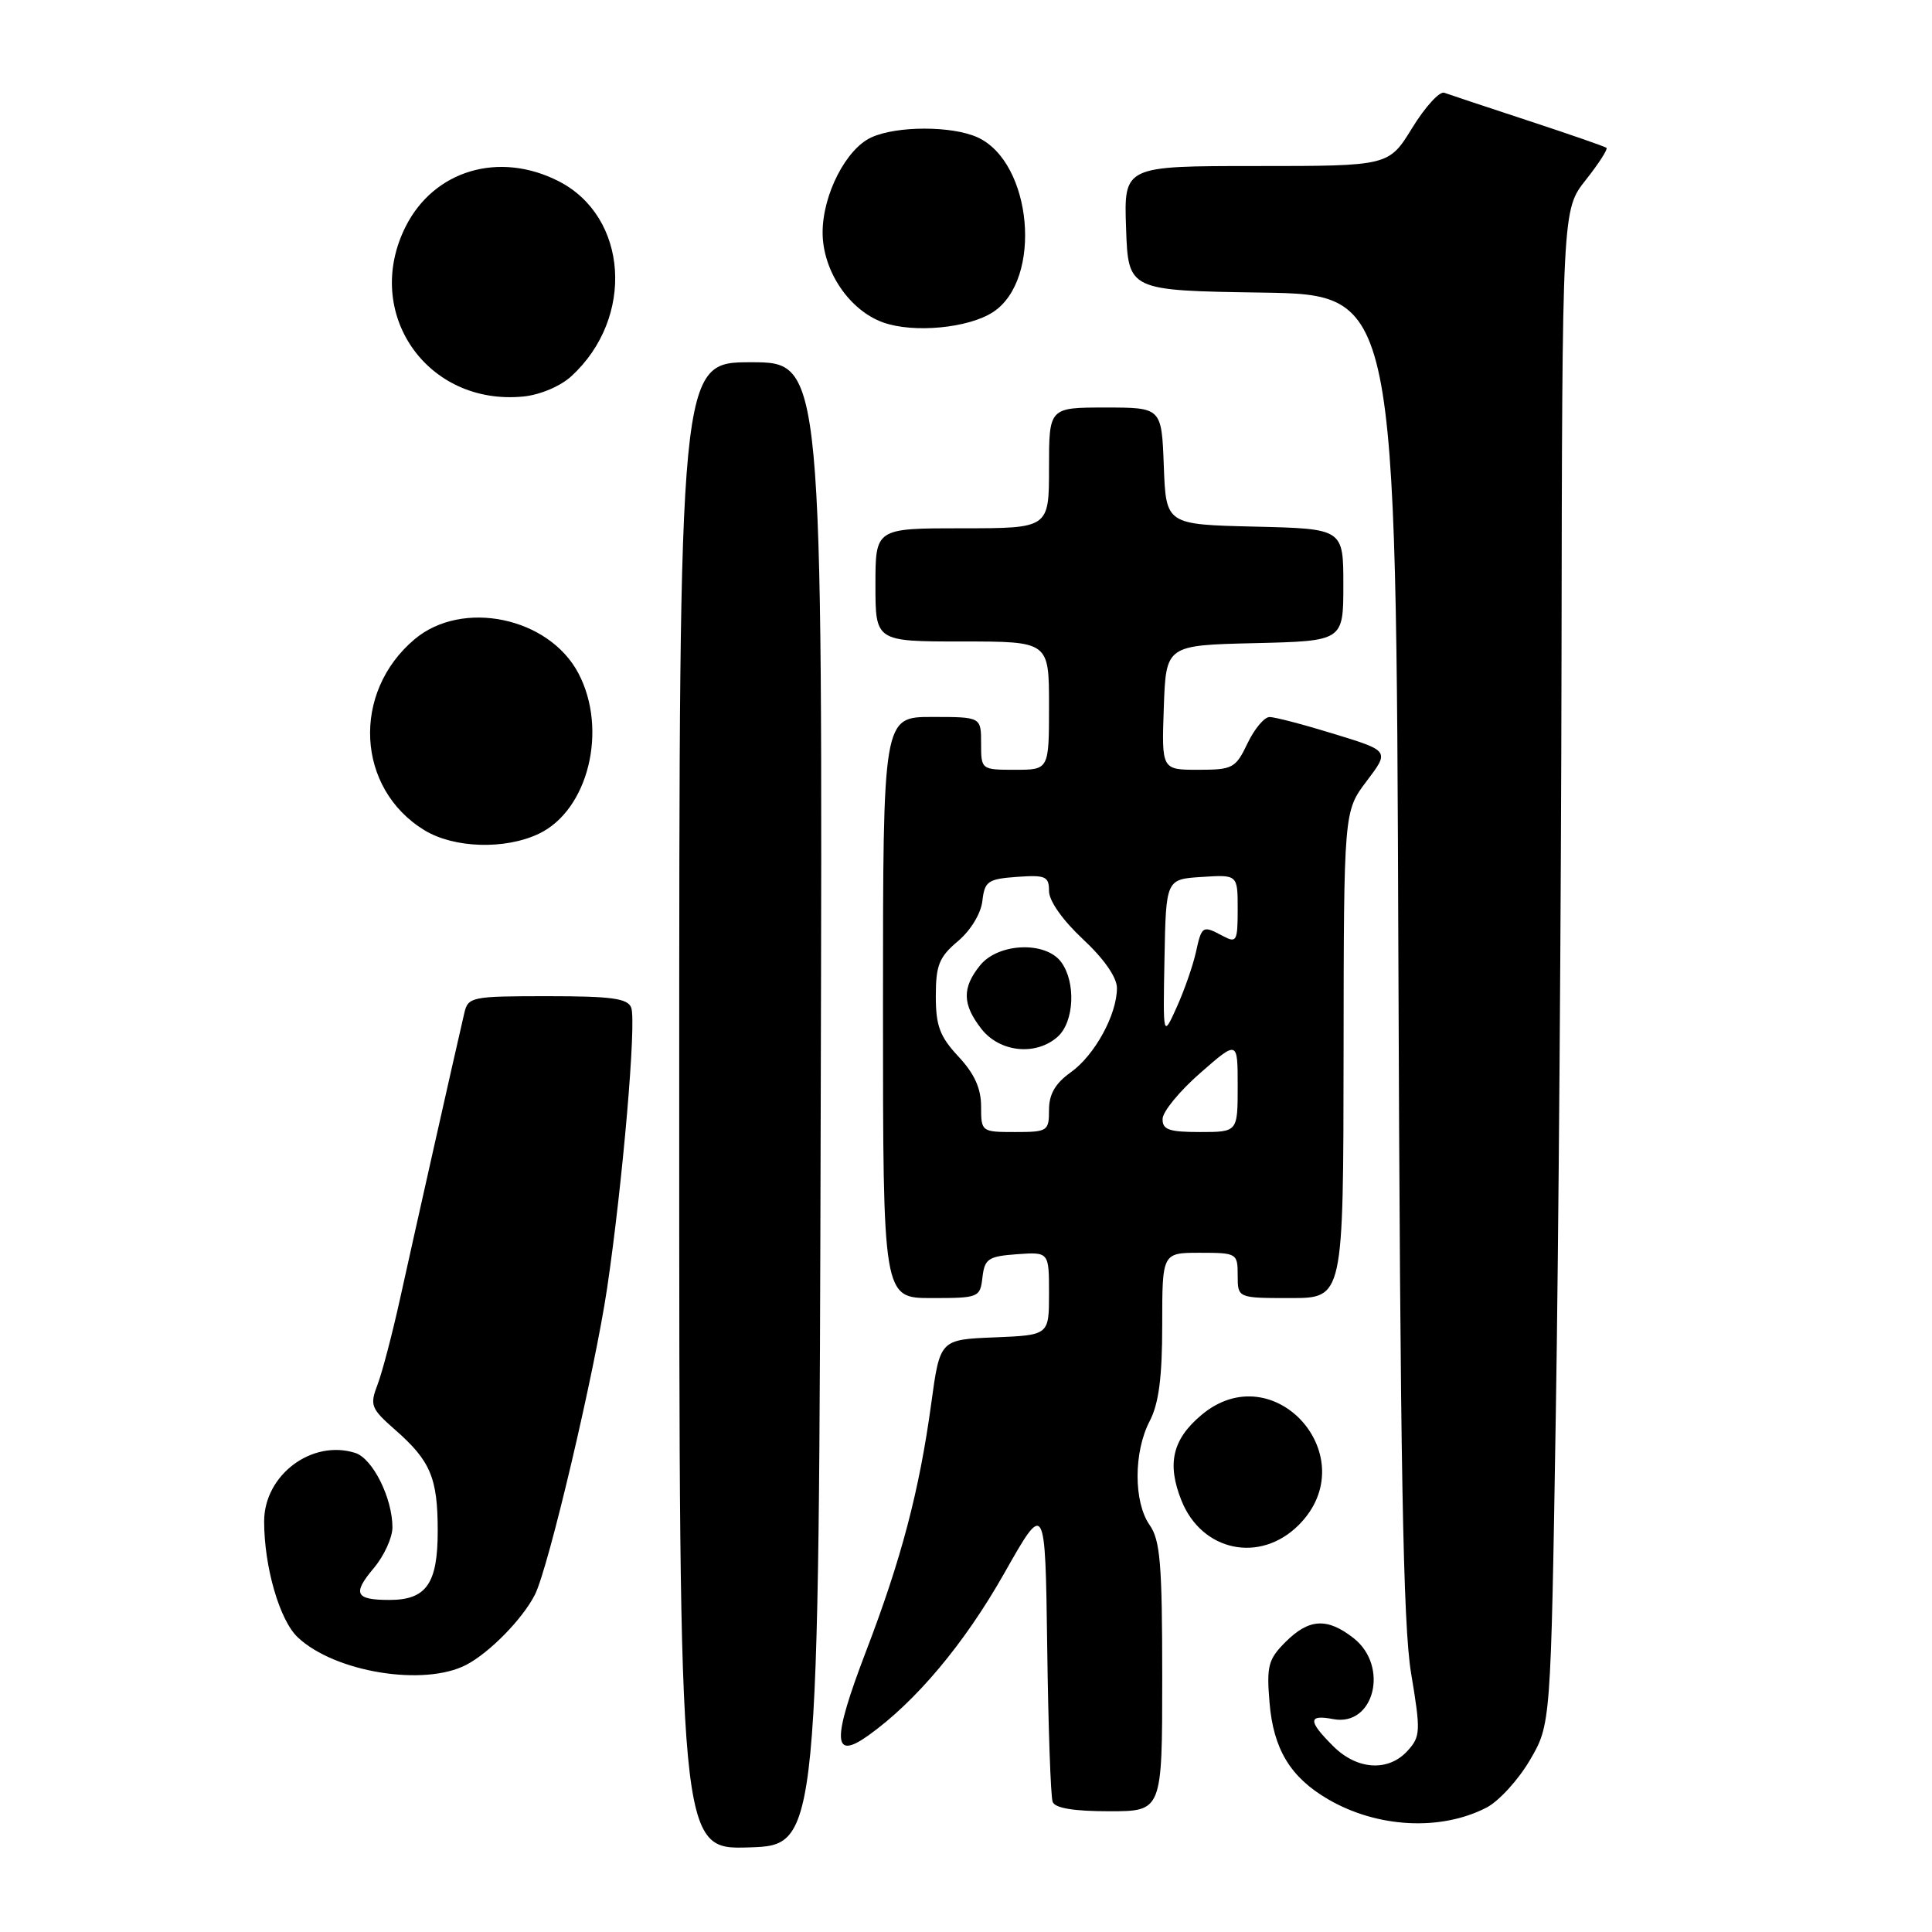 <?xml version="1.0" encoding="UTF-8" standalone="no"?>
<!DOCTYPE svg PUBLIC "-//W3C//DTD SVG 1.1//EN" "http://www.w3.org/Graphics/SVG/1.1/DTD/svg11.dtd" >
<svg xmlns="http://www.w3.org/2000/svg" xmlns:xlink="http://www.w3.org/1999/xlink" version="1.1" viewBox="0 0 256 256">
 <g >
 <path fill="currentColor"
d=" M 108.75 146.25 C 109.01 48.00 109.01 48.00 99.50 48.00 C 90.00 48.00 90.00 48.00 90.00 146.54 C 90.00 245.08 90.00 245.08 99.25 244.79 C 108.50 244.50 108.50 244.50 108.75 146.25 Z  M 196.98 239.51 C 198.60 238.67 201.18 235.85 202.71 233.24 C 205.49 228.50 205.49 228.50 206.15 187.50 C 206.52 164.95 206.86 119.79 206.91 87.14 C 207.00 27.79 207.00 27.79 210.12 23.85 C 211.84 21.68 213.07 19.76 212.87 19.59 C 212.67 19.42 208.00 17.80 202.50 15.99 C 197.00 14.18 191.99 12.52 191.37 12.29 C 190.75 12.07 188.84 14.16 187.13 16.94 C 184.02 22.00 184.02 22.00 166.47 22.00 C 148.92 22.00 148.92 22.00 149.21 30.25 C 149.50 38.50 149.50 38.50 167.24 38.77 C 184.98 39.05 184.98 39.05 185.29 126.27 C 185.54 194.33 185.91 215.31 186.98 221.73 C 188.26 229.41 188.23 230.09 186.52 231.98 C 183.97 234.80 179.81 234.54 176.64 231.36 C 173.30 228.03 173.31 227.15 176.66 227.79 C 182.07 228.82 184.10 220.80 179.37 217.07 C 175.87 214.32 173.45 214.46 170.34 217.57 C 168.05 219.86 167.81 220.75 168.22 225.61 C 168.73 231.76 170.98 235.49 175.94 238.39 C 182.46 242.21 190.90 242.66 196.98 239.51 Z  M 154.00 222.22 C 154.00 207.25 153.74 204.07 152.33 202.07 C 150.20 199.02 150.20 192.41 152.34 188.30 C 153.55 185.97 154.00 182.50 154.00 175.55 C 154.00 166.00 154.00 166.00 159.00 166.00 C 163.89 166.00 164.00 166.07 164.00 169.00 C 164.00 172.00 164.00 172.00 171.00 172.00 C 178.00 172.00 178.00 172.00 178.03 139.75 C 178.06 107.50 178.06 107.50 181.09 103.50 C 184.12 99.50 184.12 99.50 176.81 97.26 C 172.79 96.02 168.93 95.01 168.23 95.01 C 167.54 95.00 166.22 96.57 165.30 98.50 C 163.73 101.79 163.34 102.00 158.77 102.00 C 153.92 102.00 153.92 102.00 154.21 93.75 C 154.50 85.50 154.50 85.50 166.25 85.22 C 178.00 84.94 178.00 84.94 178.00 77.50 C 178.00 70.06 178.00 70.06 166.25 69.78 C 154.50 69.50 154.50 69.50 154.21 61.75 C 153.92 54.00 153.92 54.00 146.46 54.00 C 139.00 54.00 139.00 54.00 139.00 62.00 C 139.00 70.00 139.00 70.00 127.50 70.00 C 116.00 70.00 116.00 70.00 116.00 77.50 C 116.00 85.00 116.00 85.00 127.50 85.00 C 139.00 85.00 139.00 85.00 139.00 93.50 C 139.00 102.00 139.00 102.00 134.50 102.00 C 130.02 102.00 130.00 101.98 130.00 98.50 C 130.00 95.00 130.00 95.00 123.50 95.00 C 117.00 95.00 117.00 95.00 117.00 133.50 C 117.00 172.00 117.00 172.00 123.43 172.00 C 129.71 172.00 129.87 171.93 130.18 169.25 C 130.47 166.79 130.95 166.47 134.75 166.19 C 139.00 165.89 139.00 165.89 139.00 171.40 C 139.00 176.91 139.00 176.91 131.78 177.21 C 124.55 177.50 124.55 177.50 123.39 186.00 C 121.81 197.55 119.44 206.57 114.76 218.79 C 110.24 230.61 110.30 233.34 115.03 229.98 C 121.35 225.47 127.78 217.81 133.05 208.50 C 138.50 198.87 138.50 198.87 138.76 218.18 C 138.90 228.81 139.22 238.06 139.48 238.75 C 139.78 239.59 142.26 240.00 146.97 240.00 C 154.00 240.00 154.00 240.00 154.00 222.22 Z  M 61.80 220.59 C 64.87 218.98 69.22 214.55 70.87 211.32 C 72.66 207.84 78.80 181.78 80.45 170.67 C 82.51 156.76 84.35 135.37 83.64 133.52 C 83.18 132.29 81.02 132.00 72.55 132.00 C 62.47 132.00 62.02 132.09 61.52 134.25 C 60.31 139.44 54.76 164.14 53.03 172.00 C 52.00 176.68 50.65 181.83 50.03 183.46 C 48.98 186.20 49.14 186.63 52.36 189.46 C 57.05 193.57 58.00 195.83 58.00 202.86 C 58.00 209.85 56.49 212.00 51.60 212.00 C 47.07 212.00 46.67 211.18 49.53 207.78 C 50.89 206.17 52.00 203.74 52.00 202.39 C 52.00 198.50 49.38 193.25 47.07 192.52 C 41.32 190.70 35.00 195.45 35.00 201.59 C 35.00 207.62 37.05 214.70 39.46 216.96 C 44.38 221.59 56.22 223.51 61.80 220.59 Z  M 172.08 202.08 C 181.00 193.15 168.83 179.38 159.19 187.50 C 155.35 190.72 154.60 193.96 156.55 198.83 C 159.25 205.58 166.96 207.19 172.08 202.08 Z  M 71.39 110.48 C 77.95 107.37 80.58 96.68 76.64 89.21 C 72.72 81.77 61.25 79.39 54.94 84.70 C 46.55 91.76 47.21 104.50 56.24 110.01 C 60.16 112.40 66.91 112.61 71.39 110.48 Z  M 75.73 49.83 C 84.13 42.11 83.24 28.71 74.02 24.01 C 66.14 19.99 57.51 22.55 53.75 30.02 C 48.01 41.45 56.56 53.80 69.35 52.54 C 71.57 52.32 74.27 51.18 75.73 49.83 Z  M 131.59 41.35 C 138.18 37.03 136.79 21.51 129.53 18.20 C 126.16 16.66 118.84 16.66 115.47 18.20 C 112.11 19.72 109.00 25.80 109.00 30.81 C 109.00 35.89 112.54 41.13 117.03 42.73 C 121.08 44.17 128.33 43.48 131.59 41.35 Z  M 130.00 146.61 C 130.00 144.21 129.11 142.26 127.00 140.00 C 124.53 137.35 124.00 135.94 124.00 131.98 C 124.00 127.90 124.44 126.81 126.92 124.72 C 128.62 123.29 129.98 121.05 130.17 119.38 C 130.47 116.77 130.90 116.47 134.75 116.19 C 138.55 115.92 139.00 116.12 139.00 118.07 C 139.00 119.38 140.82 121.95 143.50 124.45 C 146.29 127.05 148.00 129.51 148.00 130.92 C 148.00 134.45 145.05 139.83 141.88 142.09 C 139.83 143.55 139.00 144.98 139.00 147.07 C 139.00 149.88 138.81 150.00 134.50 150.00 C 130.05 150.00 130.00 149.96 130.00 146.61 Z  M 140.17 137.35 C 142.34 135.38 142.58 130.17 140.62 127.49 C 138.56 124.68 132.29 124.93 129.87 127.91 C 127.45 130.90 127.51 133.10 130.07 136.37 C 132.51 139.46 137.32 139.93 140.17 137.35 Z  M 154.05 148.25 C 154.07 147.29 156.32 144.55 159.05 142.17 C 164.00 137.84 164.00 137.84 164.00 143.92 C 164.00 150.00 164.00 150.00 159.00 150.00 C 154.89 150.00 154.01 149.69 154.05 148.25 Z  M 154.30 127.00 C 154.50 116.50 154.50 116.50 159.25 116.20 C 164.00 115.89 164.00 115.89 164.00 120.48 C 164.00 124.71 163.85 124.99 162.07 124.04 C 159.34 122.58 159.24 122.64 158.46 126.19 C 158.07 127.94 156.94 131.20 155.93 133.44 C 154.10 137.50 154.10 137.50 154.30 127.00 Z "/>
</g>
</svg>
